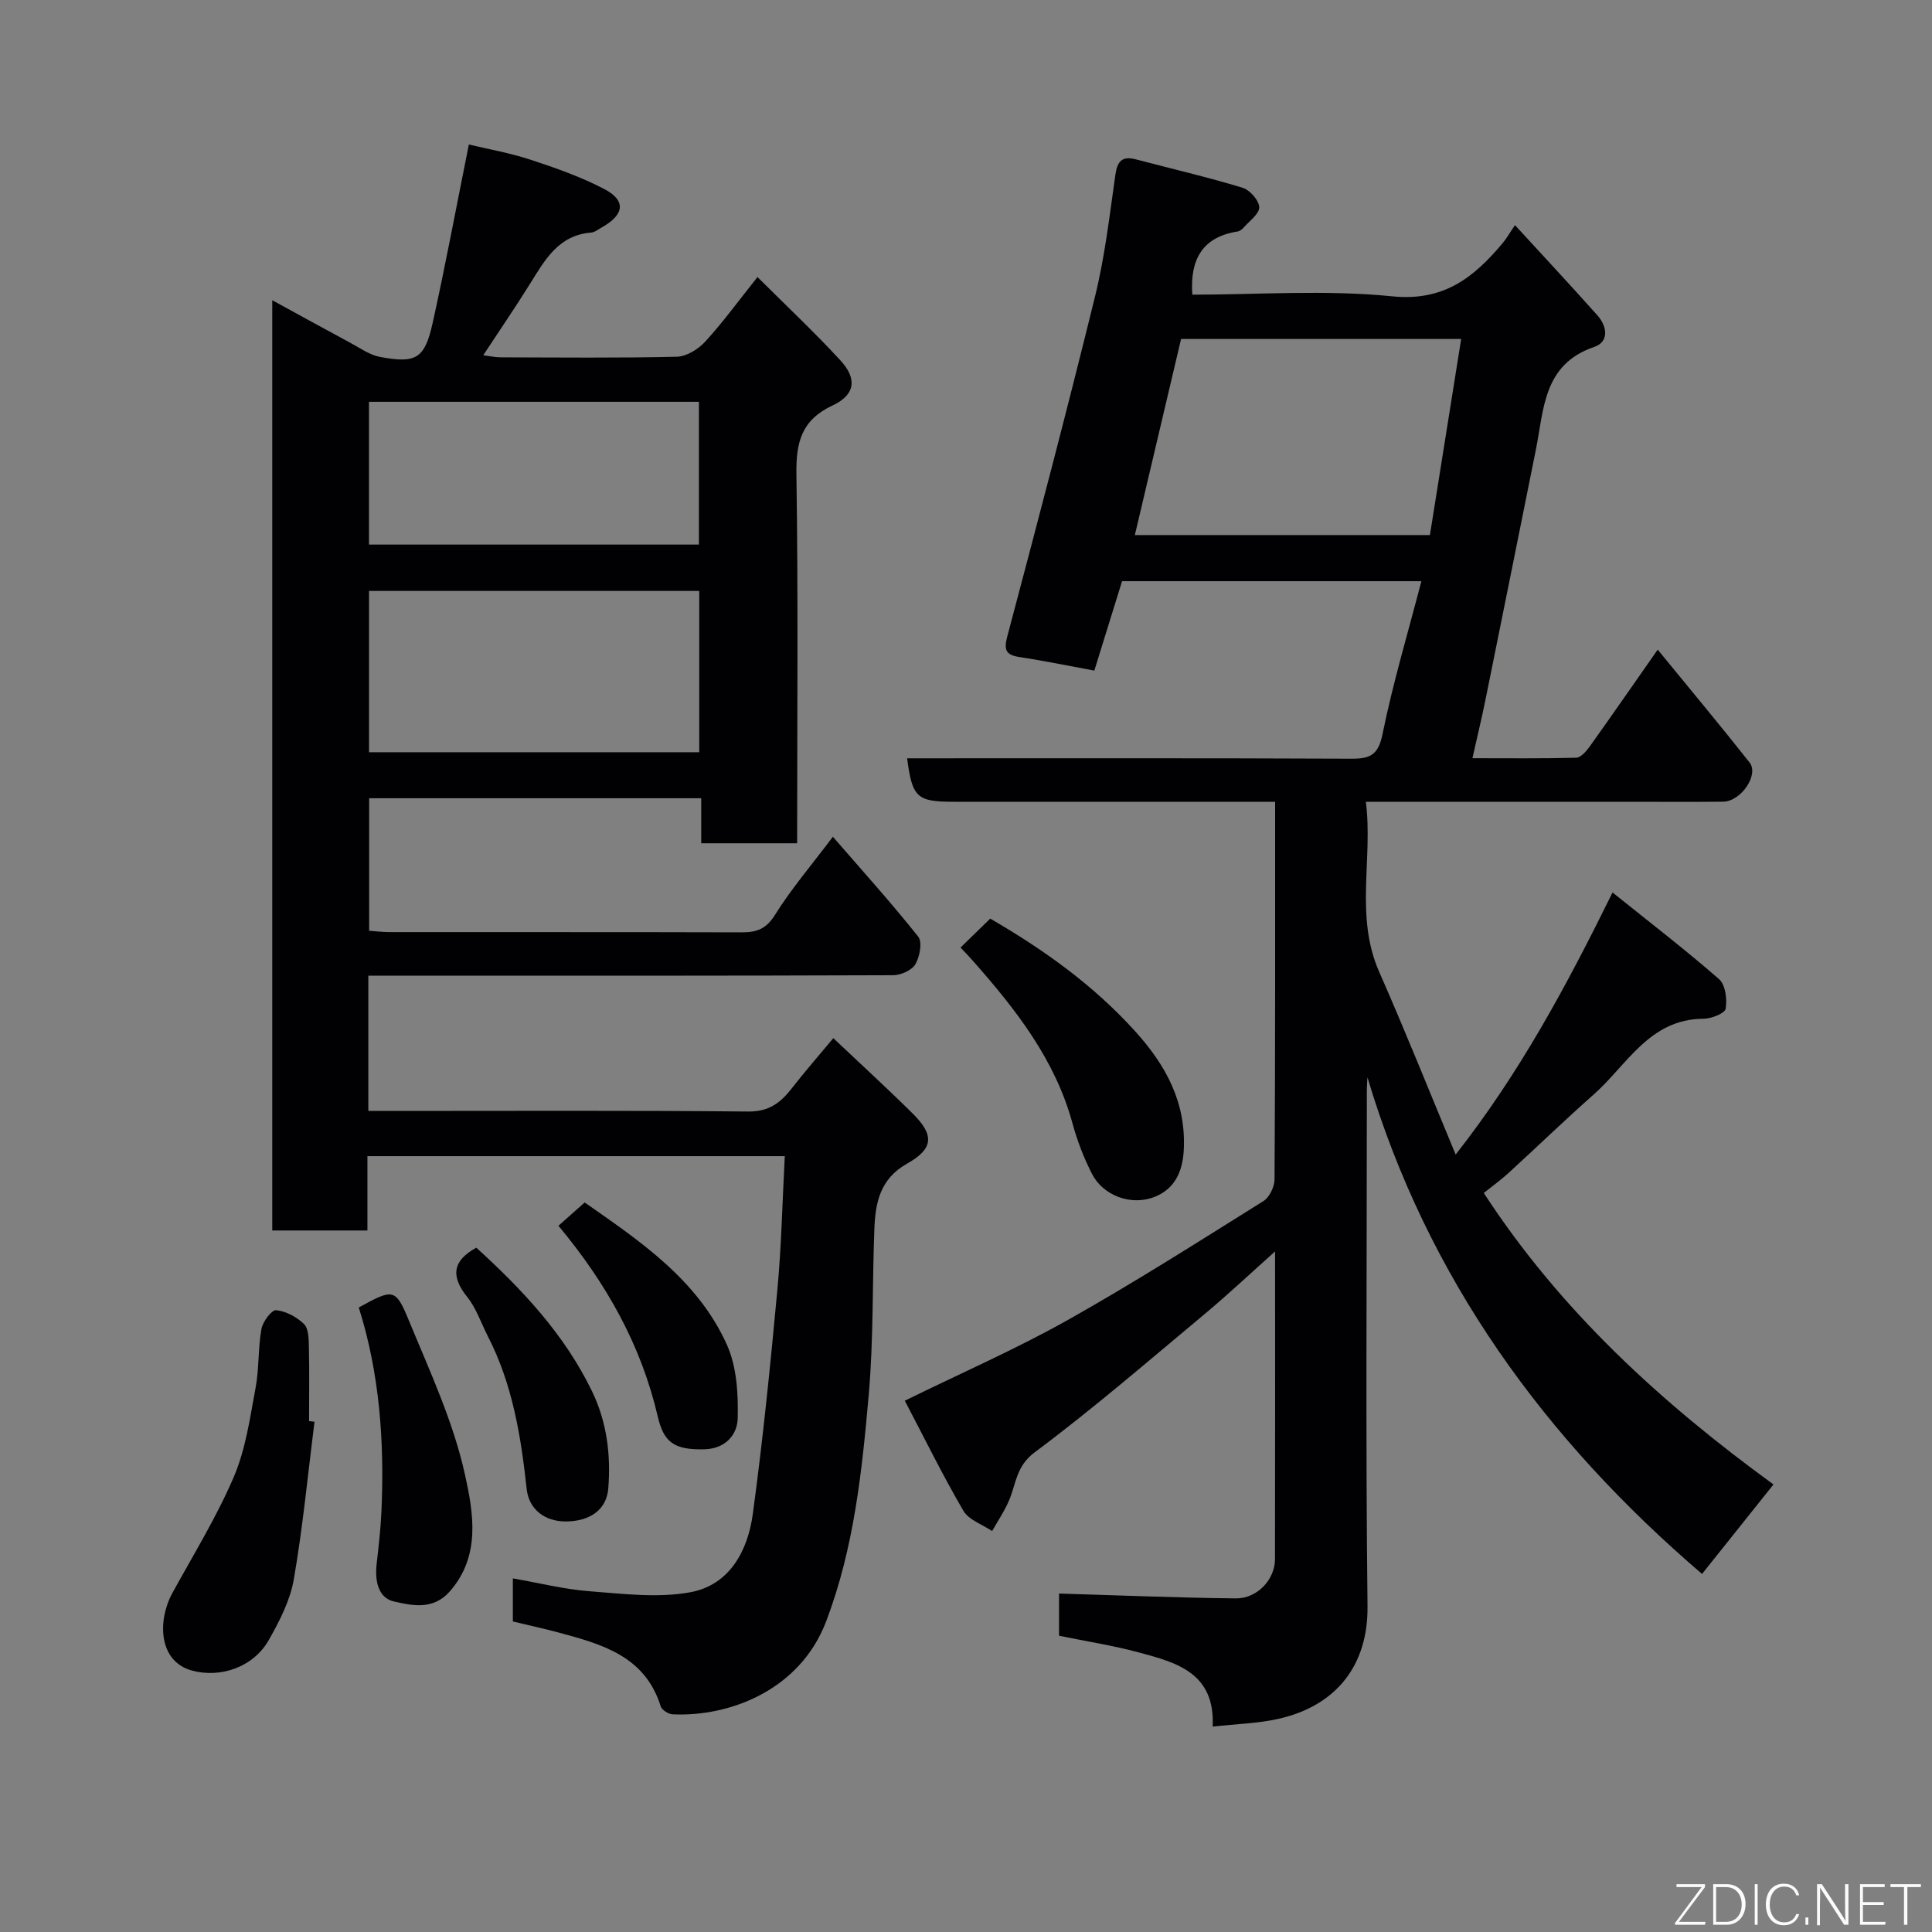 <svg enable-background="new 0 0 400 400" viewBox="0 0 400 400" xmlns="http://www.w3.org/2000/svg"><rect x="0" y="0" width="400" height="400" fill="#808080" stroke="none"/><path d="m264 166c-14.57 0-28.54 0-42.51 0-8 0-16 0-24 0-7.67 0-8.62-.88-9.68-9 30.68 0 61.34-.06 92 .08 3.94.02 5.57-.82 6.44-5.15 2.13-10.49 5.22-20.79 8.03-31.6-20.93 0-41.32 0-61.97 0-1.88 6.06-3.8 12.24-5.74 18.51-5.24-.96-10.31-2.02-15.42-2.79-2.89-.44-3.36-1.42-2.59-4.33 6.22-23.43 12.39-46.87 18.17-70.4 2.02-8.22 3-16.7 4.19-25.11.41-2.88 1.43-3.96 4.28-3.21 7.36 1.94 14.79 3.66 22.06 5.87 1.51.46 3.4 2.61 3.45 4.03.05 1.38-2.04 2.85-3.24 4.23-.31.36-.8.73-1.25.8-7.26 1.13-9.89 5.79-9.36 13.08 13.56 0 27.59-1.05 41.37.34 10.71 1.08 16.88-3.9 22.83-10.95.83-.98 1.47-2.13 2.6-3.79 5.83 6.36 11.51 12.45 17.05 18.66 2.04 2.28 2.5 5.49-.65 6.56-10.56 3.59-10.39 12.86-12.07 21.25-3.47 17.25-6.93 34.5-10.43 51.75-.77 3.82-1.69 7.6-2.71 12.15 7.35 0 14.42.09 21.48-.1.95-.03 2.07-1.31 2.76-2.27 4.63-6.47 9.16-13.02 14.12-20.11 6.48 7.93 12.86 15.56 19.02 23.37 2 2.54-1.79 8.07-5.47 8.11-6.67.07-13.33.02-20 .02-17.66 0-35.32 0-53.97 0 1.49 11.86-2.33 23.7 2.77 35.25 5.38 12.19 10.32 24.58 15.82 37.79 13.31-16.96 22.9-34.84 32.48-54.26 7.72 6.2 15.08 11.85 22.05 17.94 1.33 1.16 1.7 4.17 1.37 6.13-.16.95-2.97 2.06-4.58 2.07-11.24.05-15.84 9.6-22.78 15.72-6.01 5.3-11.77 10.89-17.68 16.29-1.57 1.43-3.31 2.67-5.04 4.06 15.92 24.49 36.93 43.58 59.98 60.35-5.12 6.41-9.81 12.28-14.79 18.53-32.48-27.82-56.82-61.1-69.28-102.83-.04.84-.1 1.67-.12 2.51-.02.83 0 1.67 0 2.5 0 34.83-.26 69.67.14 104.49.14 12.11-6.34 20.67-18.63 23.37-4.13.91-8.44 1.01-13.43 1.56.53-11.14-7.5-13.26-15.28-15.35-5.34-1.44-10.84-2.29-16.53-3.46 0-3.01 0-6.11 0-8.73 12.27.36 24.43.87 36.59 1 4.44.05 8.11-3.91 8.12-8.08.05-20.99.02-41.98.02-63.75-5.19 4.63-9.79 8.96-14.63 13-11.6 9.67-23.04 19.57-35.14 28.59-3.85 2.87-3.82 6.43-5.27 9.87-.94 2.24-2.34 4.29-3.54 6.43-2.03-1.37-4.83-2.29-5.95-4.2-4.33-7.41-8.11-15.13-12.13-22.79 11.78-5.78 23.04-10.7 33.71-16.69 13.78-7.74 27.13-16.26 40.54-24.64 1.25-.78 2.29-2.96 2.3-4.49.16-25.83.12-51.64.12-78.18zm38.52-95.82c-20.07 0-39 0-57.99 0-3.19 13.52-6.35 26.92-9.57 40.6h61.09c2.13-13.37 4.26-26.7 6.47-40.6z" fill="#010103"/><path d="m172.44 173.24c6.18 7.13 12.15 13.73 17.67 20.69.89 1.12.32 4.16-.6 5.72-.74 1.25-3.01 2.25-4.61 2.26-34.33.13-68.67.1-103 .1-1.8 0-3.59 0-5.64 0v28h5.19c24.5 0 49-.12 73.5.12 4.29.04 6.69-1.85 9.02-4.85 2.69-3.47 5.59-6.77 8.56-10.34 5.6 5.3 11.1 10.33 16.4 15.57 4.53 4.48 4.41 7.29-1.15 10.42-5.57 3.14-6.54 8.05-6.75 13.47-.44 11.43-.17 22.92-1.16 34.29-1.4 15.91-3.05 31.83-8.83 47.01-5.39 14.16-19.9 19.79-31.78 19.23-.88-.04-2.24-.9-2.47-1.66-3.24-10.4-12.16-12.85-21.1-15.26-3.11-.84-6.27-1.52-9.51-2.3 0-2.84 0-5.46 0-8.92 5.46.95 10.63 2.26 15.87 2.66 6.94.53 14.14 1.44 20.86.21 8.13-1.49 11.92-8.58 12.95-16.21 2.1-15.43 3.65-30.95 5.09-46.46.84-9.04 1.03-18.15 1.53-27.62-29.09 0-57.48 0-86.41 0v15.39c-6.81 0-13.08 0-19.7 0 0-63.95 0-127.87 0-192.6 5.48 3 10.8 5.93 16.15 8.81 2 1.07 3.98 2.51 6.13 2.92 7.54 1.42 9.3.37 10.96-7.17 2.64-11.94 4.88-23.96 7.46-36.8 3.87.93 8.43 1.72 12.78 3.15 5.21 1.71 10.44 3.55 15.28 6.08 4.55 2.38 4.13 5.33-.54 7.93-.71.4-1.44 1.01-2.19 1.07-6.79.53-9.59 5.68-12.68 10.63-3.01 4.84-6.24 9.54-9.67 14.77 1.21.15 2.38.42 3.55.43 12.17.03 24.34.16 36.5-.12 2.02-.05 4.45-1.54 5.89-3.11 3.65-3.98 6.84-8.37 10.84-13.39 5.91 5.89 11.73 11.36 17.13 17.21 3.54 3.83 3.15 7.15-1.56 9.36-6.49 3.04-7.61 7.66-7.51 14.27.38 25.32.15 50.66.15 76.39-6.53 0-12.92 0-19.86 0 0-2.92 0-5.99 0-9.32-23.14 0-45.75 0-68.75 0v27.44c1.33.09 2.77.27 4.21.27 24.33.02 48.67-.02 73 .05 3.06.01 5-.73 6.81-3.61 3.33-5.34 7.49-10.21 11.99-16.18zm-27.67-50.89c-23.1 0-45.8 0-68.37 0v33.39h68.37c0-11.19 0-22.11 0-33.39zm-68.38-39.16v29.56h68.31c0-9.96 0-19.67 0-29.56-22.88 0-45.47 0-68.31 0z" fill="#010103"/><path d="m65.11 294.36c-1.37 10.88-2.41 21.83-4.28 32.63-.76 4.37-2.95 8.63-5.18 12.56-3.15 5.56-9.89 7.94-15.88 6.33-7.04-1.9-7.16-10.43-4.08-16.06 4.36-7.96 9.16-15.74 12.72-24.05 2.45-5.73 3.34-12.18 4.5-18.39.75-4.01.5-8.21 1.22-12.24.27-1.51 2.12-3.97 3.04-3.88 2.03.2 4.26 1.4 5.76 2.86.95.93.99 3.04 1.02 4.63.12 5.16.04 10.32.04 15.47.38.05.75.09 1.12.14z" fill="#010103"/><path d="m198.87 196.18c2.33-2.28 4.22-4.12 6.14-5.99 10.96 6.34 21.33 13.72 30.01 23.32 6.36 7.03 10.61 14.77 10.06 24.69-.26 4.58-1.99 8.04-6.11 9.63-4.87 1.88-10.6-.33-12.88-4.78-1.69-3.3-3.05-6.85-4.03-10.43-3.59-13.2-11.69-23.56-20.49-33.53-.86-.98-1.77-1.92-2.7-2.91z" fill="#010103"/><path d="m74.28 270.7c7.1-3.9 7.6-4.04 10.37 2.69 4.33 10.5 9.22 20.98 11.63 31.97 1.7 7.74 3.35 16.76-3.18 24.15-3.44 3.89-7.76 2.91-11.51 2.07-3.36-.76-4-4.39-3.61-7.8.41-3.59.83-7.19.99-10.8.64-14.36-.35-28.56-4.69-42.28z" fill="#010103"/><path d="m98.62 258.32c9.44 8.6 18.22 17.89 23.94 29.7 3.11 6.43 3.92 13.18 3.38 20.15-.34 4.32-3.71 6.79-8.72 6.83-4.45.04-7.72-2.51-8.18-6.74-1.18-10.91-2.93-21.66-8.02-31.57-1.41-2.74-2.4-5.81-4.29-8.17-3.51-4.36-2.96-7.56 1.89-10.2z" fill="#010103"/><path d="m115.62 253.78c1.91-1.69 3.51-3.11 5.43-4.82 11.44 7.99 23.37 15.97 29.44 29.44 2.05 4.54 2.37 10.17 2.24 15.28-.08 3.3-2.47 6.25-6.85 6.38-6.5.18-8.48-1.6-9.7-6.8-3.46-14.79-10.58-27.49-20.56-39.48z" fill="#010103"/><g fill="#fbfcfa"><path d="m346.9 398 5.4-7.3h-5.2v-.6h5.9v.6l-5.4 7.2h5.5l-.1.6h-6.2v-.5z"/><path d="m354.7 390.1h2.8c2.3 0 3.9 1.6 3.9 4.1s-1.6 4.3-3.9 4.3h-2.8zm.6 7.8h2c2.2 0 3.3-1.6 3.3-3.6 0-1.8-1-3.6-3.3-3.6h-2z"/><path d="m363.9 390.1v8.4h-.6v-8.4h1.6z"/><path d="m372.5 396.3c-.4 1.3-1.4 2.3-3.2 2.3-2.4 0-3.7-1.9-3.7-4.3 0-2.3 1.2-4.3 3.7-4.3 1.8 0 2.9 1 3.2 2.4h-.6c-.4-1.1-1.1-1.8-2.5-1.8-2.1 0-3 1.9-3 3.7s.9 3.7 3 3.7c1.4 0 2.1-.7 2.5-1.7z"/><path d="m373.8 398.5v-1.5h.6v1.5z"/><path d="m376.2 398.5v-8.4h1c1.3 2 4.4 6.7 4.9 7.6-.1-1.2-.1-2.4-.1-3.8v-3.8h.7v8.4h-.9c-1.2-1.9-4.4-6.8-5-7.7.1 1.1 0 2.3 0 3.9v3.9h-.6z"/><path d="m390 394.4h-4.3v3.5h4.7l-.1.6h-5.2v-8.4h5.1v.6h-4.5v3.1h4.3z"/><path d="m394.2 390.7h-2.8v-.6h6.3v.6h-2.8v7.8h-.7z"/></g></svg>